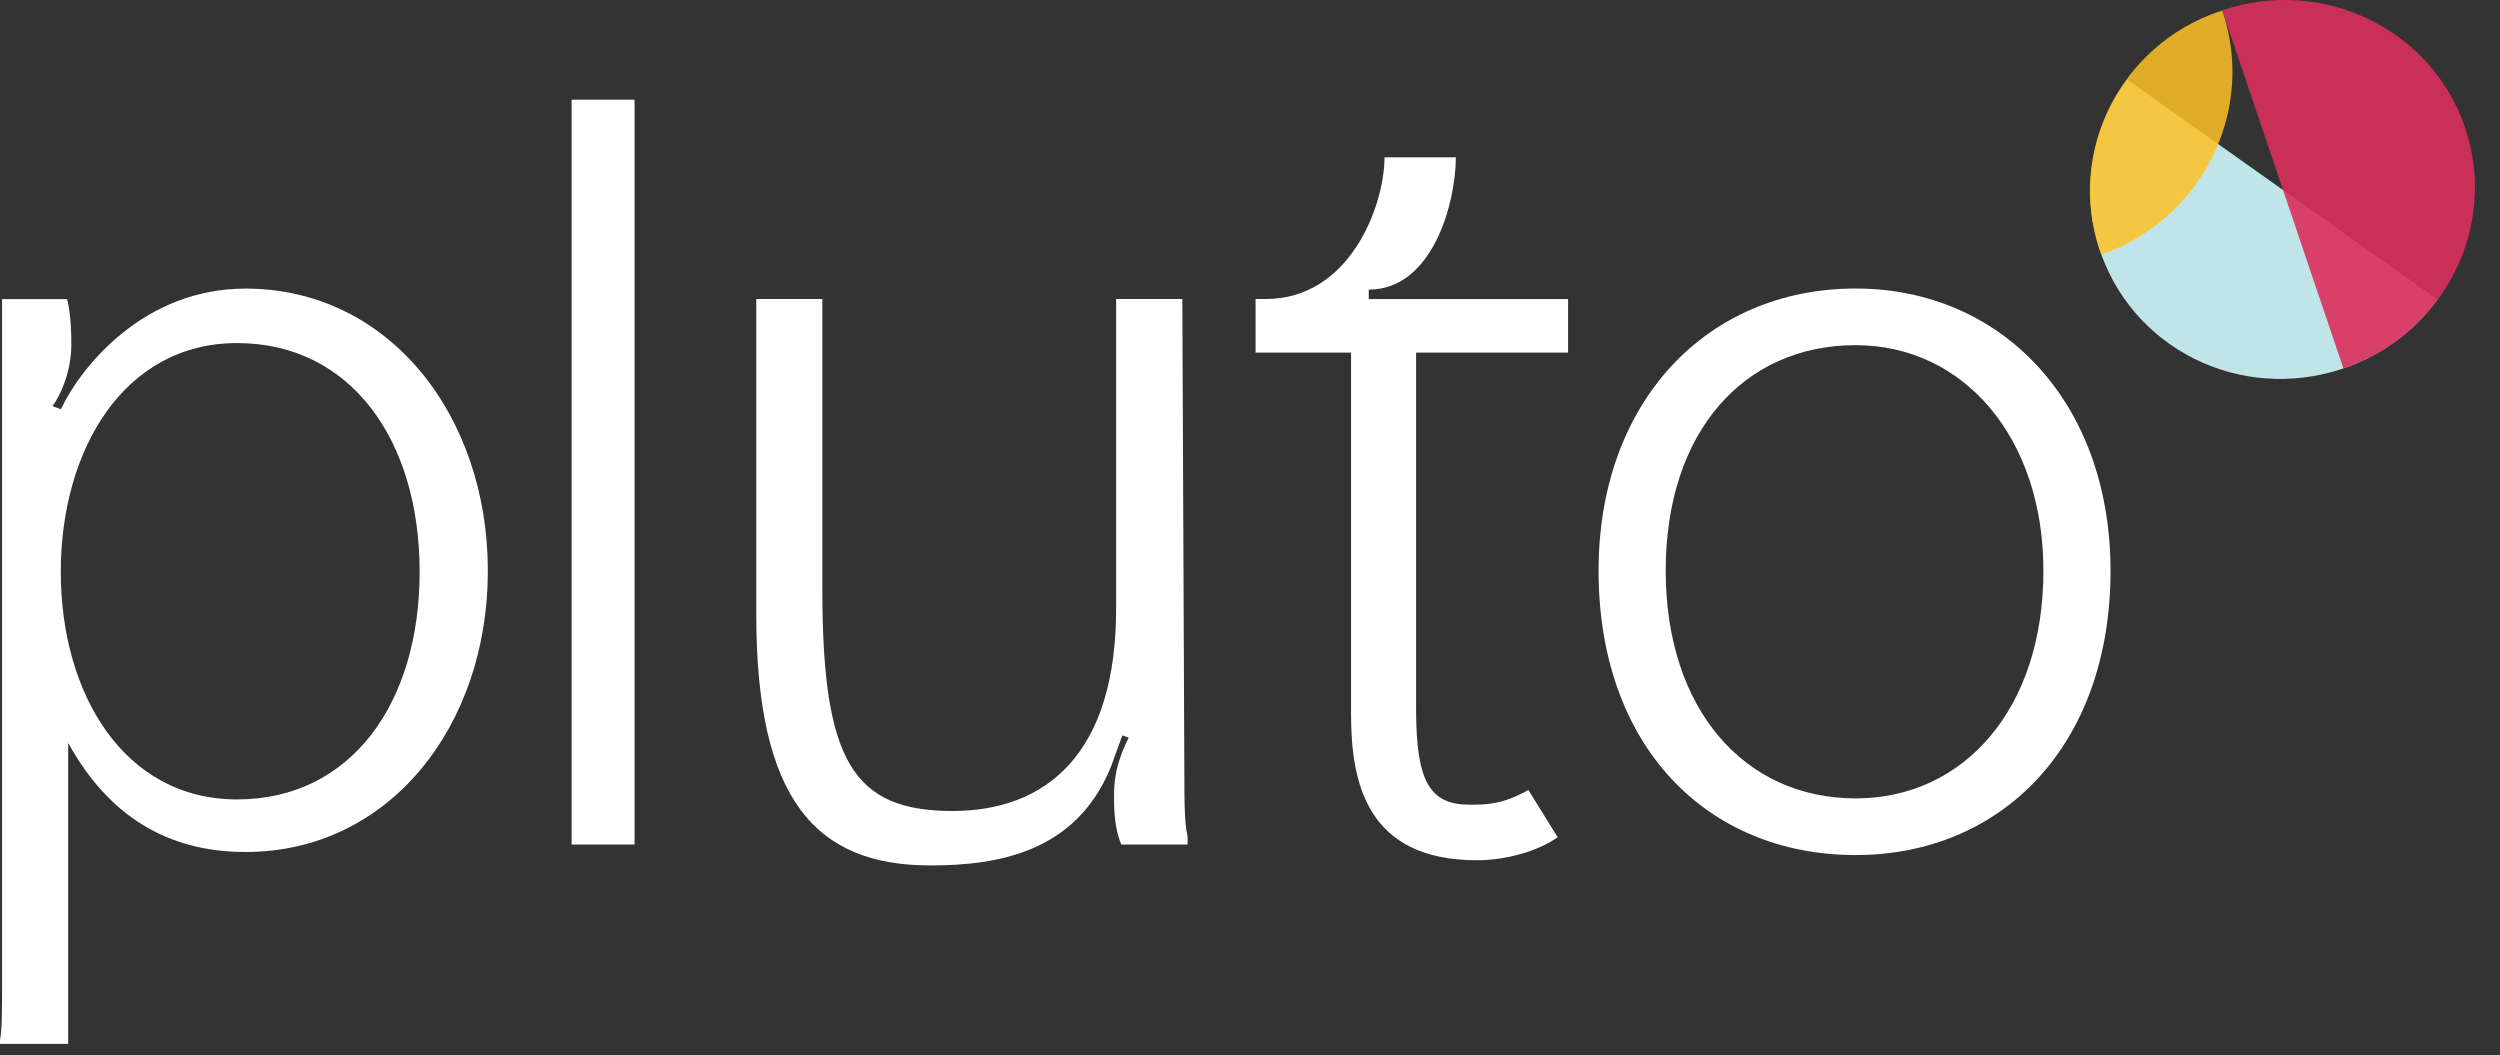 <svg width="109" height="46" viewBox="0 0 109 46" fill="none" xmlns="http://www.w3.org/2000/svg">
<rect x="0" y="0" width="109" height="46" fill="#333333" stroke="none"/>
<path d="M18.296 24.93C18.296 19.165 15.277 14.958 10.337 14.958C5.397 14.958 2.65 19.624 2.65 24.93C2.65 30.236 5.395 34.855 10.337 34.855C15.279 34.855 18.296 30.693 18.296 24.93ZM2.973 32.391V45.513H0V45.332C0.09 44.965 0.09 43.913 0.09 42.998V13.041H2.927C3.11 13.773 3.11 14.688 3.11 15.009C3.11 16.244 2.607 17.295 2.287 17.707L2.653 17.843C3.568 15.921 6.313 12.583 10.703 12.583C16.97 12.583 21.27 18.122 21.27 24.888C21.27 31.654 16.974 37.147 10.703 37.147C7.273 37.147 4.712 35.546 2.973 32.39" fill="white"/>
<path d="M27.668 4.347H24.923V36.822H27.668V4.347Z" fill="white"/>
<path d="M32.974 26.806V13.037H35.855V25.707C35.855 33.169 37.182 35.359 41.528 35.359C45.553 35.359 48.709 32.934 48.663 26.394V13.037H51.55L51.641 34.49C51.641 35.405 51.686 36.091 51.778 36.457V36.823H48.892C48.709 36.412 48.572 35.771 48.572 34.856C48.572 34.217 48.572 33.438 49.212 32.158L48.934 32.062L48.435 33.438C46.926 37.143 43.539 37.733 40.567 37.733C35.581 37.733 32.974 34.898 32.974 26.802" fill="white"/>
<path d="M58.906 31.151V15.374H54.743V13.036H55.195C58.855 13.036 60.364 8.966 60.364 6.861H63.475C63.475 8.828 62.469 12.627 59.679 12.627V13.038H68.369V15.374H61.742V30.921C61.742 34.077 62.335 35.084 64.074 35.084C64.805 35.084 65.493 35.084 66.636 34.444L67.915 36.501C67.094 37.097 65.675 37.507 64.394 37.507C59.592 37.507 58.906 34.123 58.906 31.151Z" fill="white"/>
<path d="M89.093 24.884C89.093 19.076 85.615 15.049 80.905 15.049C76.056 15.049 72.625 18.8 72.625 24.884C72.625 30.922 76.056 34.81 80.905 34.81C85.615 34.81 89.093 30.922 89.093 24.884ZM69.698 24.884C69.698 17.52 74.41 12.58 80.905 12.58C87.262 12.58 92.019 17.52 92.019 24.884C92.019 32.523 87.262 37.28 80.905 37.28C74.41 37.28 69.698 32.523 69.698 24.884Z" fill="white"/>
<path d="M106.279 13.057L92.747 3.473C92.739 3.484 92.73 3.495 92.722 3.507C92.08 4.379 91.618 5.371 91.364 6.423C91.11 7.476 91.068 8.569 91.241 9.638C91.414 10.707 91.798 11.73 92.371 12.649C92.944 13.568 93.695 14.363 94.579 14.988C98.316 17.634 103.554 16.768 106.279 13.054" fill="#BFE5E9"/>
<path opacity="0.9" d="M96.89 0.452L102.171 16.062L102.212 16.048C106.574 14.546 108.935 9.862 107.478 5.565C106.022 1.267 101.275 -1.035 96.89 0.452Z" fill="#DB2F5C"/>
<path opacity="0.85" d="M96.721 0.512C92.41 2.006 90.097 6.669 91.555 10.934C91.574 10.99 91.596 11.046 91.616 11.1C96.016 9.572 98.376 4.813 96.892 0.464C96.835 0.483 96.78 0.499 96.721 0.518" fill="#FEC125"/>
</svg>
